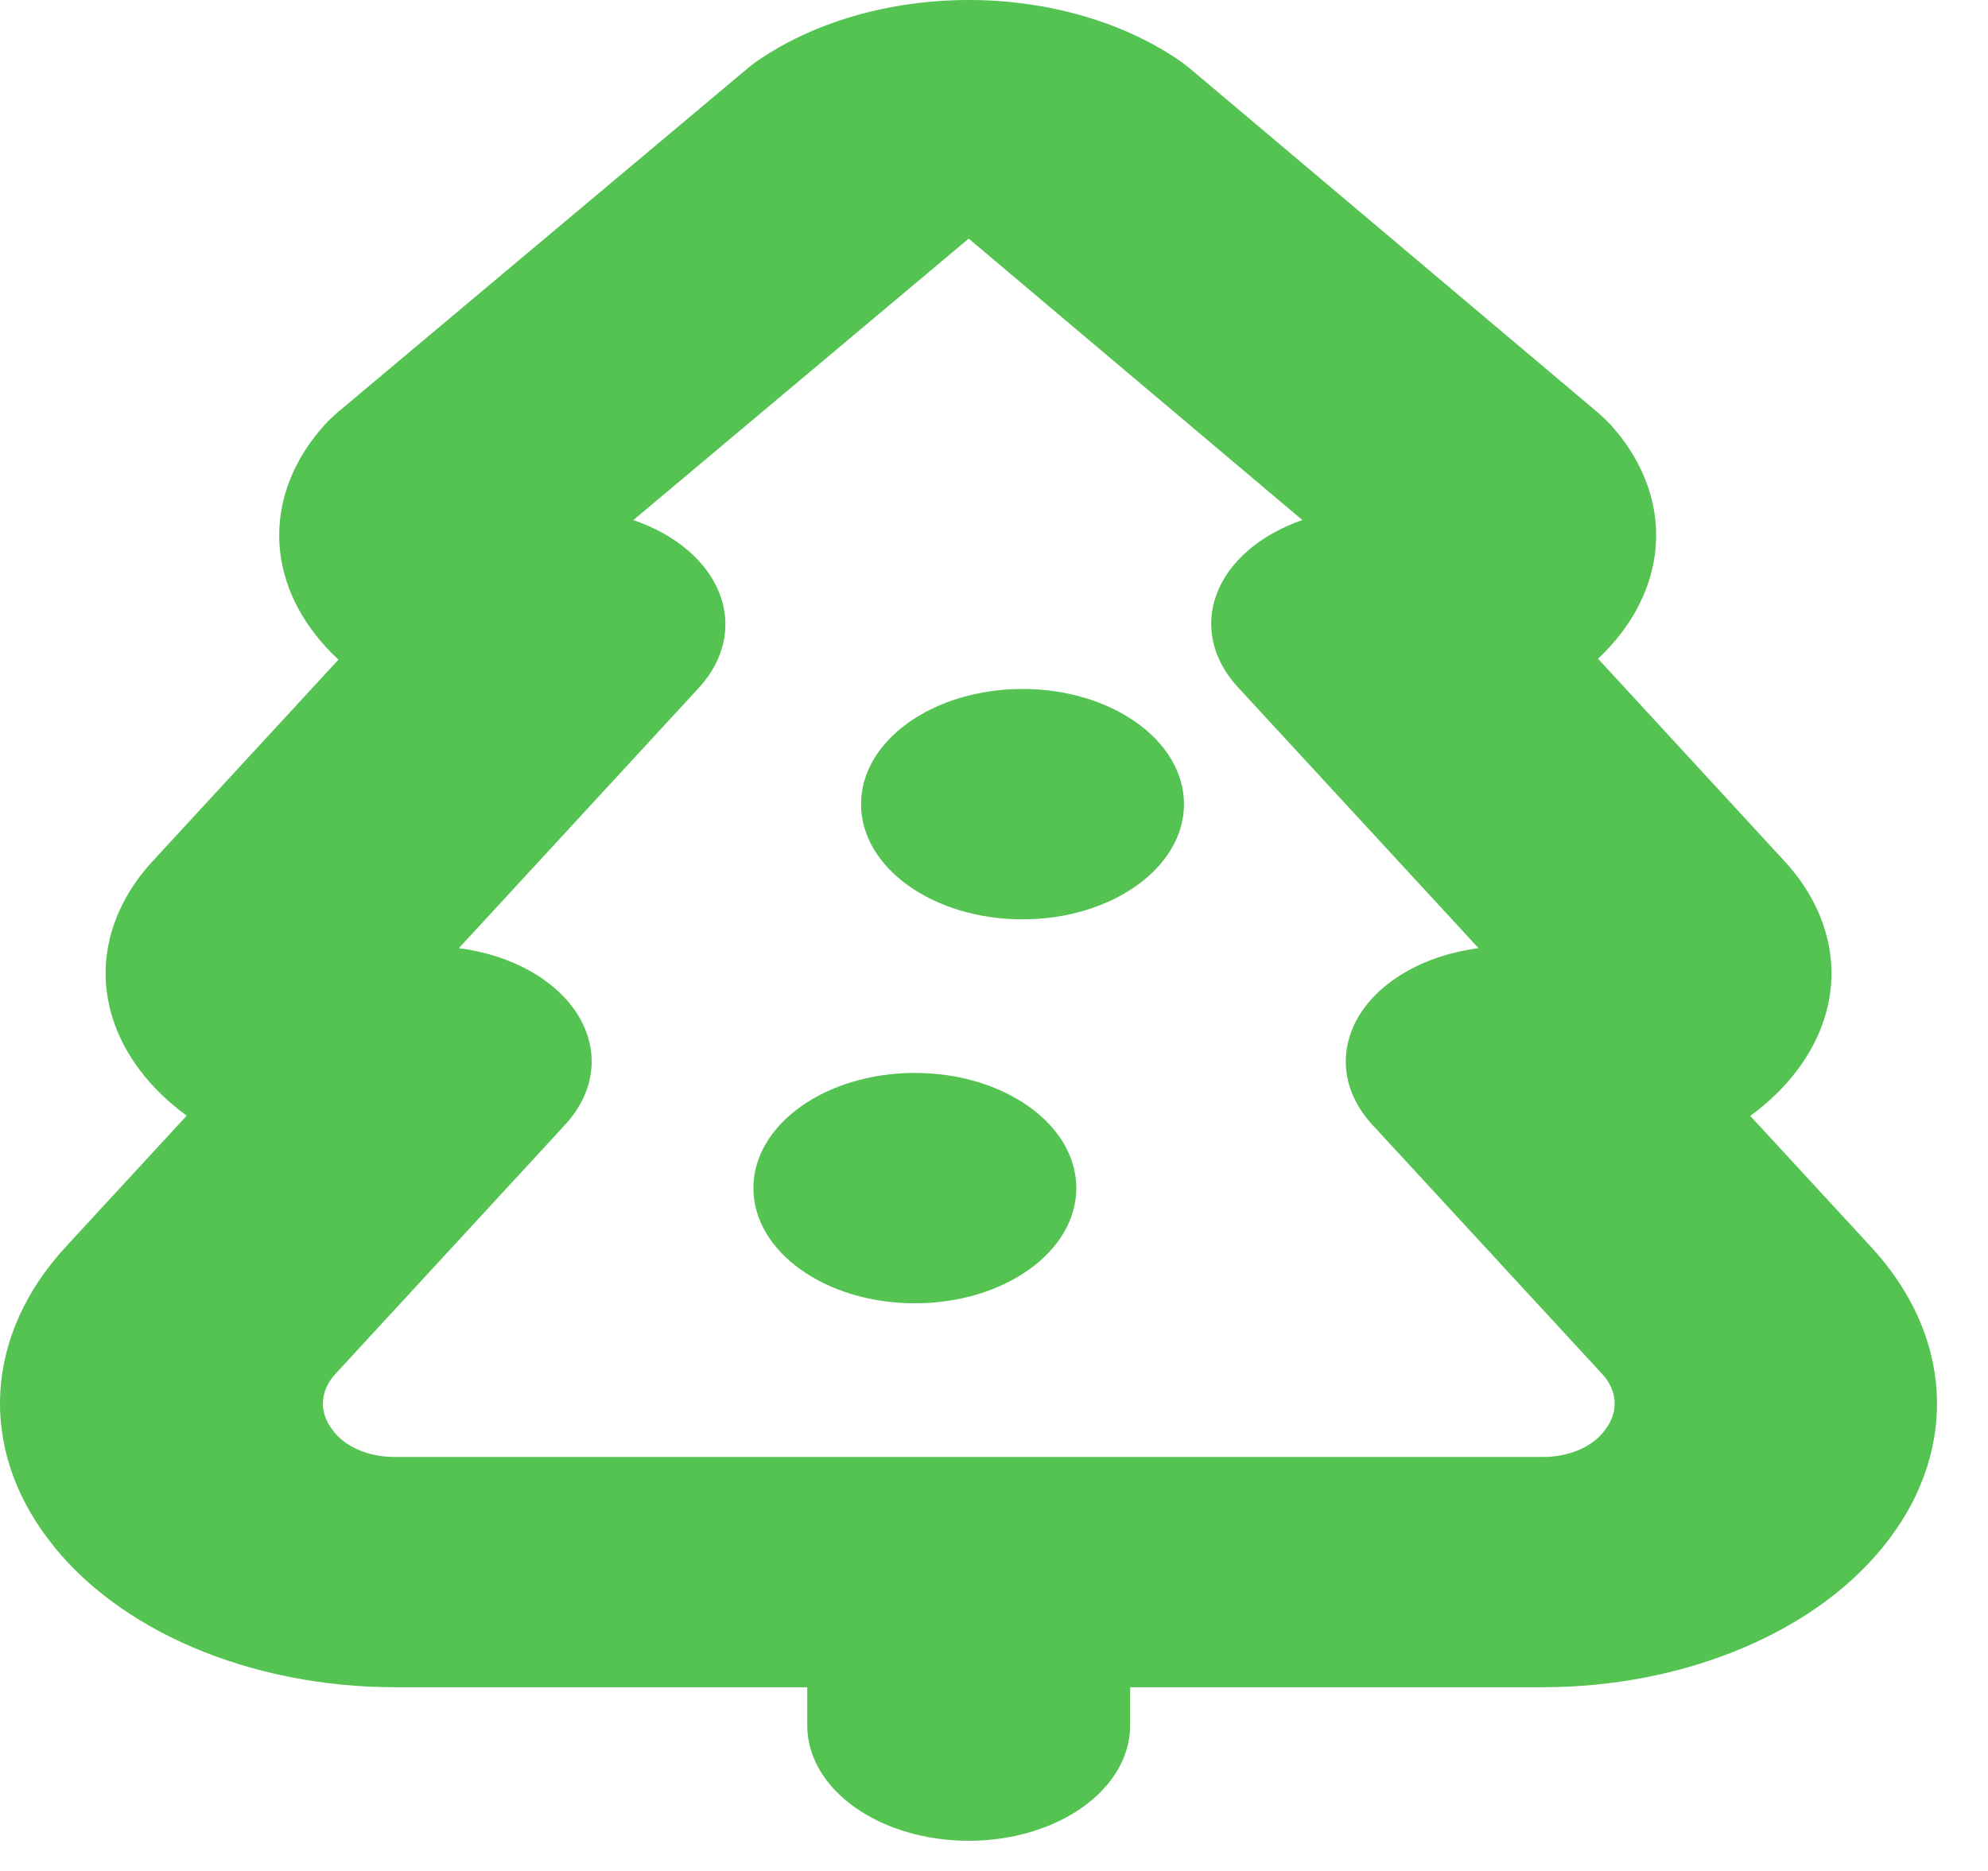 <svg width="34" height="32" viewBox="0 0 34 32" fill="none" xmlns="http://www.w3.org/2000/svg">
<g id="Group 3">
<path id="Vector" d="M0.824 26.324C1.399 27.089 2.253 27.729 3.297 28.175C4.341 28.621 5.535 28.857 6.751 28.858H13.806V29.514C13.806 30.037 14.097 30.538 14.614 30.907C15.132 31.277 15.835 31.484 16.567 31.484C17.299 31.484 18.002 31.277 18.519 30.907C19.037 30.538 19.328 30.037 19.328 29.514V28.858H26.383C27.599 28.857 28.793 28.621 29.837 28.174C30.881 27.728 31.735 27.088 32.31 26.323C32.895 25.549 33.175 24.676 33.122 23.797C33.068 22.919 32.682 22.067 32.005 21.332L29.934 19.086C30.25 18.855 30.52 18.593 30.734 18.308C31.155 17.752 31.357 17.126 31.319 16.495C31.28 15.865 31.003 15.253 30.517 14.726L27.331 11.267C27.475 11.131 27.605 10.988 27.719 10.839C28.142 10.29 28.35 9.669 28.322 9.043C28.294 8.417 28.03 7.808 27.559 7.279C27.491 7.205 27.417 7.134 27.338 7.065L20.344 1.166C20.3 1.13 20.249 1.095 20.21 1.062C19.237 0.381 17.929 0 16.567 0C15.204 0 13.896 0.381 12.924 1.062C12.88 1.094 12.835 1.128 12.795 1.162L5.77 7.056C5.692 7.124 5.618 7.194 5.551 7.268C5.076 7.795 4.809 8.405 4.778 9.032C4.747 9.659 4.954 10.28 5.376 10.831C5.496 10.989 5.634 11.14 5.788 11.283L2.617 14.722C2.129 15.249 1.851 15.86 1.811 16.491C1.772 17.121 1.972 17.748 2.392 18.304C2.606 18.589 2.876 18.851 3.193 19.082L1.122 21.328C0.444 22.064 0.059 22.917 0.006 23.797C-0.046 24.677 0.236 25.55 0.824 26.324ZM5.742 23.493L9.665 19.237C9.916 18.965 10.068 18.653 10.108 18.329C10.149 18.004 10.075 17.678 9.895 17.378C9.715 17.079 9.434 16.817 9.077 16.614C8.72 16.411 8.298 16.275 7.848 16.217L11.965 11.75C12.178 11.514 12.318 11.248 12.376 10.971C12.434 10.693 12.409 10.41 12.302 10.14C12.195 9.87 12.009 9.619 11.755 9.405C11.502 9.19 11.187 9.016 10.832 8.895L16.567 4.081L22.274 8.895C21.92 9.017 21.606 9.192 21.355 9.407C21.103 9.623 20.918 9.874 20.814 10.145C20.709 10.415 20.687 10.698 20.748 10.975C20.809 11.252 20.953 11.517 21.169 11.751L25.287 16.217C24.838 16.275 24.416 16.411 24.059 16.614C23.701 16.817 23.42 17.079 23.24 17.378C23.06 17.678 22.987 18.004 23.027 18.329C23.067 18.653 23.22 18.965 23.47 19.237L27.395 23.493C27.528 23.634 27.604 23.798 27.614 23.968C27.624 24.137 27.568 24.306 27.452 24.454C27.353 24.595 27.201 24.713 27.012 24.795C26.824 24.878 26.607 24.92 26.386 24.919H6.751C6.53 24.92 6.313 24.878 6.125 24.795C5.937 24.713 5.784 24.595 5.685 24.454C5.569 24.306 5.513 24.137 5.524 23.968C5.534 23.798 5.609 23.634 5.742 23.493Z" fill="#54C352"/>
<path id="Vector_2" d="M15.646 22.291C17.172 22.291 18.408 21.409 18.408 20.321C18.408 19.233 17.172 18.351 15.646 18.351C14.121 18.351 12.885 19.233 12.885 20.321C12.885 21.409 14.121 22.291 15.646 22.291Z" fill="#54C352"/>
<path id="Vector_3" d="M17.487 15.724C19.012 15.724 20.249 14.842 20.249 13.754C20.249 12.666 19.012 11.784 17.487 11.784C15.962 11.784 14.726 12.666 14.726 13.754C14.726 14.842 15.962 15.724 17.487 15.724Z" fill="#54C352"/>
</g>
</svg>
